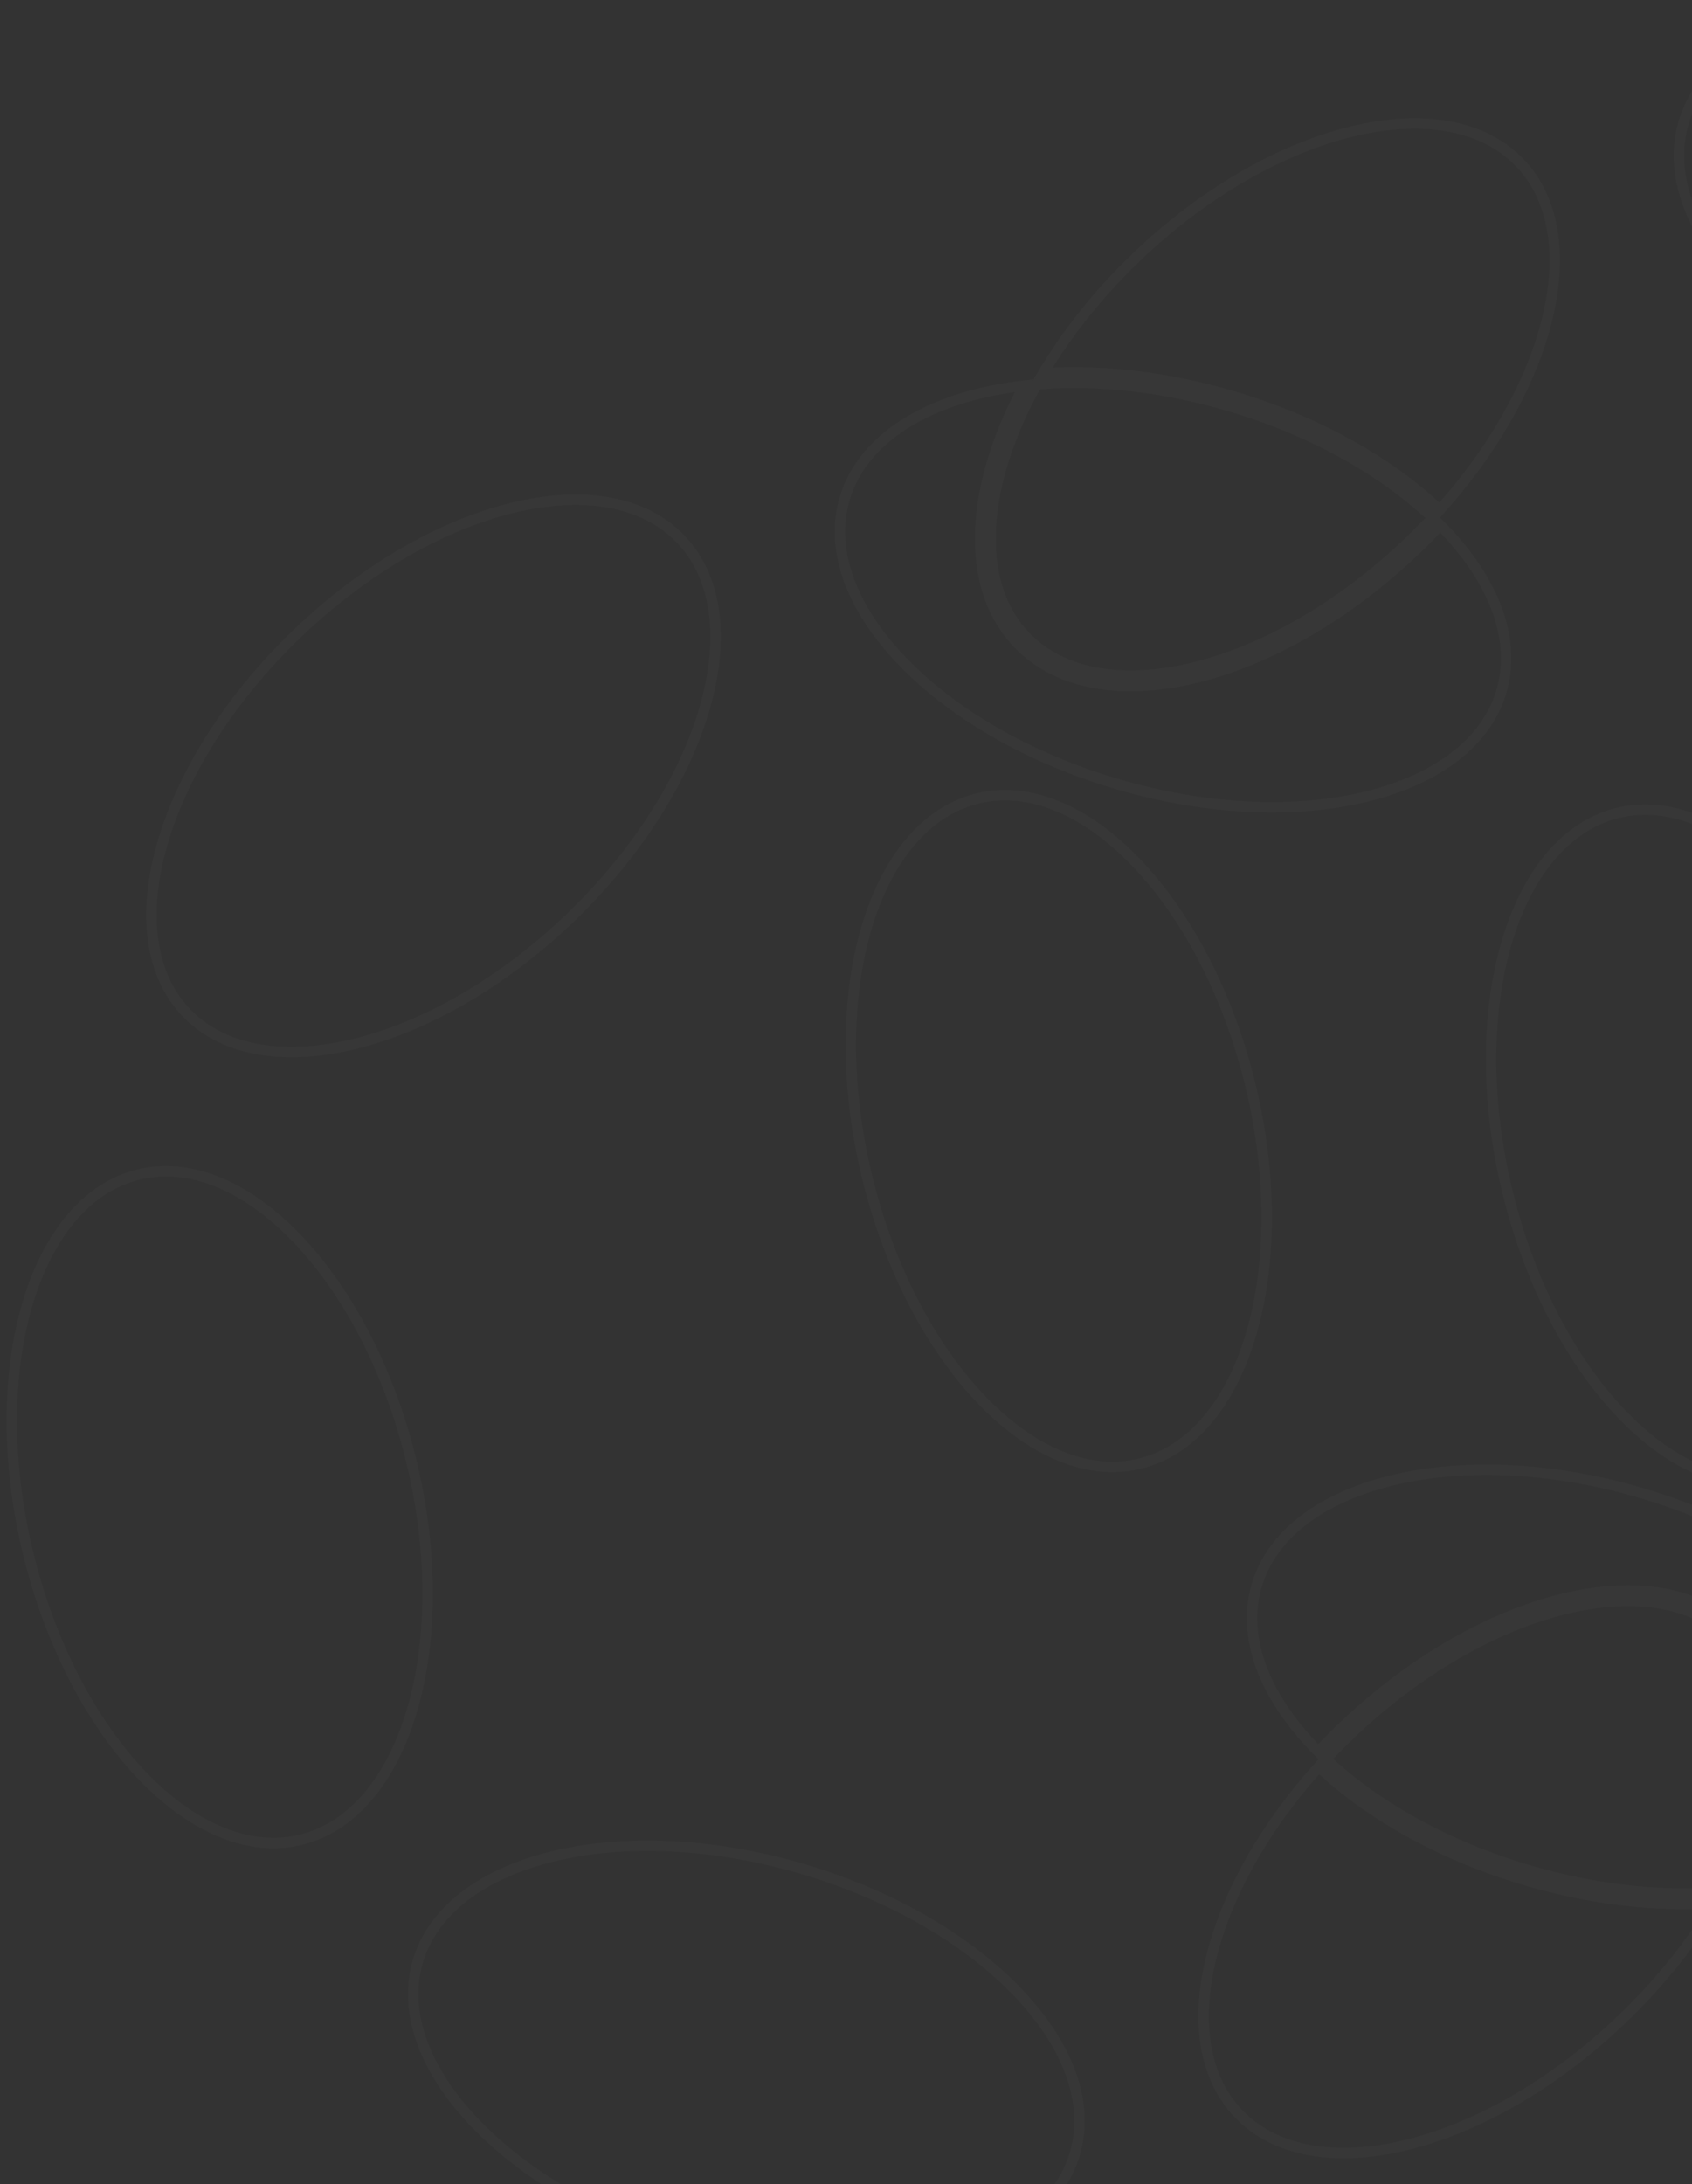 
<svg width="162" height="209" viewBox="0 0 162 209" fill="none" xmlns="http://www.w3.org/2000/svg">
<rect x="0" y="0" width="162" height="209" fill="#333333" stroke="none"/>
<path opacity="0.02" d="M65.173 51.587L65.174 51.587C68.694 55.264 69.378 61.122 67.474 67.734C65.574 74.332 61.118 81.578 54.541 87.877C47.963 94.176 40.534 98.307 33.862 99.913C27.177 101.522 21.357 100.578 17.835 96.901C14.315 93.224 13.631 87.368 15.535 80.757C17.435 74.159 21.89 66.915 28.466 60.615C35.041 54.315 42.472 50.181 49.146 48.573C55.833 46.963 61.654 47.906 65.173 51.587ZM166.674 156.267L166.674 156.266C162.797 152.221 156.547 151.319 149.693 152.97C142.825 154.626 135.247 158.861 128.553 165.263C127.746 166.035 126.969 166.822 126.225 167.62C126.054 167.448 125.887 167.276 125.722 167.103C120.985 162.121 118.892 156.617 120.311 151.743C121.73 146.869 126.454 143.347 133.13 141.689C139.792 140.035 148.295 140.27 157.048 142.831L157.048 142.831C165.791 145.387 173.086 149.757 177.816 154.729C182.556 159.711 184.654 165.214 183.235 170.088C181.816 174.962 177.092 178.481 170.417 180.137C169.04 180.478 167.584 180.739 166.064 180.916C167.44 178.371 168.495 175.83 169.207 173.367C171.165 166.592 170.544 160.309 166.674 156.267ZM116.284 186.119C117.887 180.575 121.3 174.573 126.265 169.055C131.117 173.641 138.065 177.58 146.218 179.959C152.525 181.8 158.728 182.463 164.249 182.086C161.971 185.906 158.958 189.71 155.284 193.223C148.692 199.526 141.262 203.658 134.593 205.263C127.911 206.872 122.097 205.928 118.576 202.251C115.055 198.574 114.374 192.724 116.284 186.119ZM164.856 181.037C159.302 181.509 152.969 180.887 146.498 179C138.465 176.655 131.66 172.782 126.941 168.318C127.677 167.529 128.445 166.75 129.244 165.986C135.834 159.684 143.26 155.549 149.927 153.943C156.608 152.333 162.423 153.276 165.952 156.958C169.473 160.635 170.155 166.485 168.246 173.089C167.5 175.671 166.361 178.352 164.856 181.037ZM197.926 2.84L197.926 2.84C206.67 5.396 213.964 9.766 218.691 14.743C223.428 19.731 225.52 25.245 224.088 30.142C222.656 35.039 217.924 38.56 211.249 40.211C204.588 41.859 196.091 41.613 187.352 39.054C178.612 36.496 171.317 32.126 166.589 27.149C161.852 22.162 159.758 16.649 161.19 11.752C162.621 6.855 167.353 3.335 174.028 1.683C180.69 0.035 189.187 0.282 197.926 2.84ZM137.888 50.24C138.05 50.403 138.208 50.567 138.364 50.731C143.101 55.718 145.193 61.232 143.76 66.131C142.327 71.03 137.596 74.551 130.922 76.202C124.261 77.85 115.765 77.602 107.024 75.043C98.282 72.484 90.987 68.113 86.26 63.137C81.523 58.151 79.43 52.638 80.862 47.741C82.293 42.844 87.025 39.324 93.701 37.672C95.08 37.331 96.538 37.071 98.06 36.896C96.684 39.447 95.629 41.995 94.917 44.464C92.964 51.245 93.585 57.536 97.456 61.578C101.326 65.62 107.582 66.52 114.44 64.869C121.313 63.214 128.895 58.981 135.577 52.582C136.378 51.815 137.149 51.033 137.888 50.24ZM99.267 36.776C104.817 36.311 111.141 36.939 117.598 38.829L117.599 38.829C125.638 41.179 132.453 45.062 137.173 49.541C136.442 50.326 135.679 51.099 134.886 51.859C128.308 58.158 120.878 62.291 114.206 63.897C107.52 65.507 101.699 64.564 98.178 60.887C94.657 57.21 93.974 51.353 95.878 44.741C96.624 42.154 97.762 39.467 99.267 36.776ZM99.872 35.728C102.143 31.909 105.148 28.108 108.809 24.601C115.383 18.303 122.811 14.174 129.483 12.57C136.168 10.961 141.991 11.903 145.516 15.573C149.037 19.25 149.722 25.107 147.818 31.718C146.219 37.271 142.81 43.283 137.848 48.803C132.995 44.203 126.038 40.254 117.879 37.869C111.584 36.027 105.39 35.357 99.872 35.728ZM246.265 120.965L246.265 120.965C249.786 124.642 250.469 130.491 248.56 137.096C246.655 143.686 242.19 150.926 235.597 157.229C229.005 163.532 221.575 167.664 214.906 169.27C208.224 170.879 202.411 169.935 198.89 166.257C195.369 162.58 194.686 156.731 196.595 150.126C198.5 143.535 202.965 136.296 209.557 129.993C216.15 123.69 223.581 119.556 230.25 117.949C236.933 116.339 242.746 117.284 246.265 120.965ZM180.999 105.131C183.162 113.99 183.025 122.49 181.078 129.067C179.127 135.658 175.397 140.221 170.445 141.432C165.492 142.642 160.078 140.305 155.307 135.351C150.546 130.407 146.505 122.927 144.342 114.084C142.18 105.242 142.317 96.742 144.264 90.161C146.214 83.565 149.944 78.995 154.896 77.785C159.849 76.574 165.264 78.912 170.036 83.866C174.797 88.81 178.838 96.29 180.999 105.131ZM39.363 139.74C41.526 148.598 41.389 157.098 39.442 163.675C37.491 170.266 33.761 174.829 28.808 176.039C23.856 177.25 18.441 174.913 13.671 169.958C8.91 165.014 4.869 157.533 2.708 148.689C0.547 139.844 0.684 131.345 2.63 124.764C4.581 118.169 8.31 113.599 13.262 112.389C18.215 111.179 23.63 113.516 28.402 118.471C33.163 123.415 37.203 130.896 39.363 139.74L39.849 139.621L39.363 139.74ZM76.731 178.8C85.474 181.356 92.769 185.726 97.499 190.698C102.24 195.68 104.337 201.183 102.918 206.057C101.5 210.931 96.776 214.449 90.101 216.104C83.441 217.756 74.938 217.519 66.184 214.965C57.429 212.411 50.135 208.04 45.407 203.069C40.67 198.086 38.578 192.582 39.996 187.708C41.415 182.834 46.138 179.316 52.812 177.66C59.472 176.008 67.975 176.245 76.731 178.8ZM261.33 69.149C263.493 78.007 263.356 86.507 261.409 93.085C259.458 99.676 255.728 104.239 250.775 105.449C245.823 106.659 240.409 104.322 235.638 99.368C230.877 94.424 226.836 86.943 224.675 78.098C222.514 69.254 222.651 60.754 224.598 54.173C226.548 47.578 230.277 43.008 235.229 41.798C240.182 40.588 245.597 42.925 250.369 47.88C255.13 52.824 259.17 60.305 261.33 69.149ZM108.735 82.485C113.496 87.429 117.537 94.909 119.699 103.749C121.862 112.607 121.725 121.107 119.778 127.685C117.827 134.276 114.097 138.839 109.144 140.049C104.192 141.259 98.778 138.922 94.006 133.968C89.245 129.025 85.204 121.545 83.042 112.702C80.879 103.86 81.017 95.36 82.963 88.778C84.914 82.183 88.644 77.612 93.596 76.402C98.548 75.192 103.963 77.53 108.735 82.485Z" stroke="white"/>
</svg>
